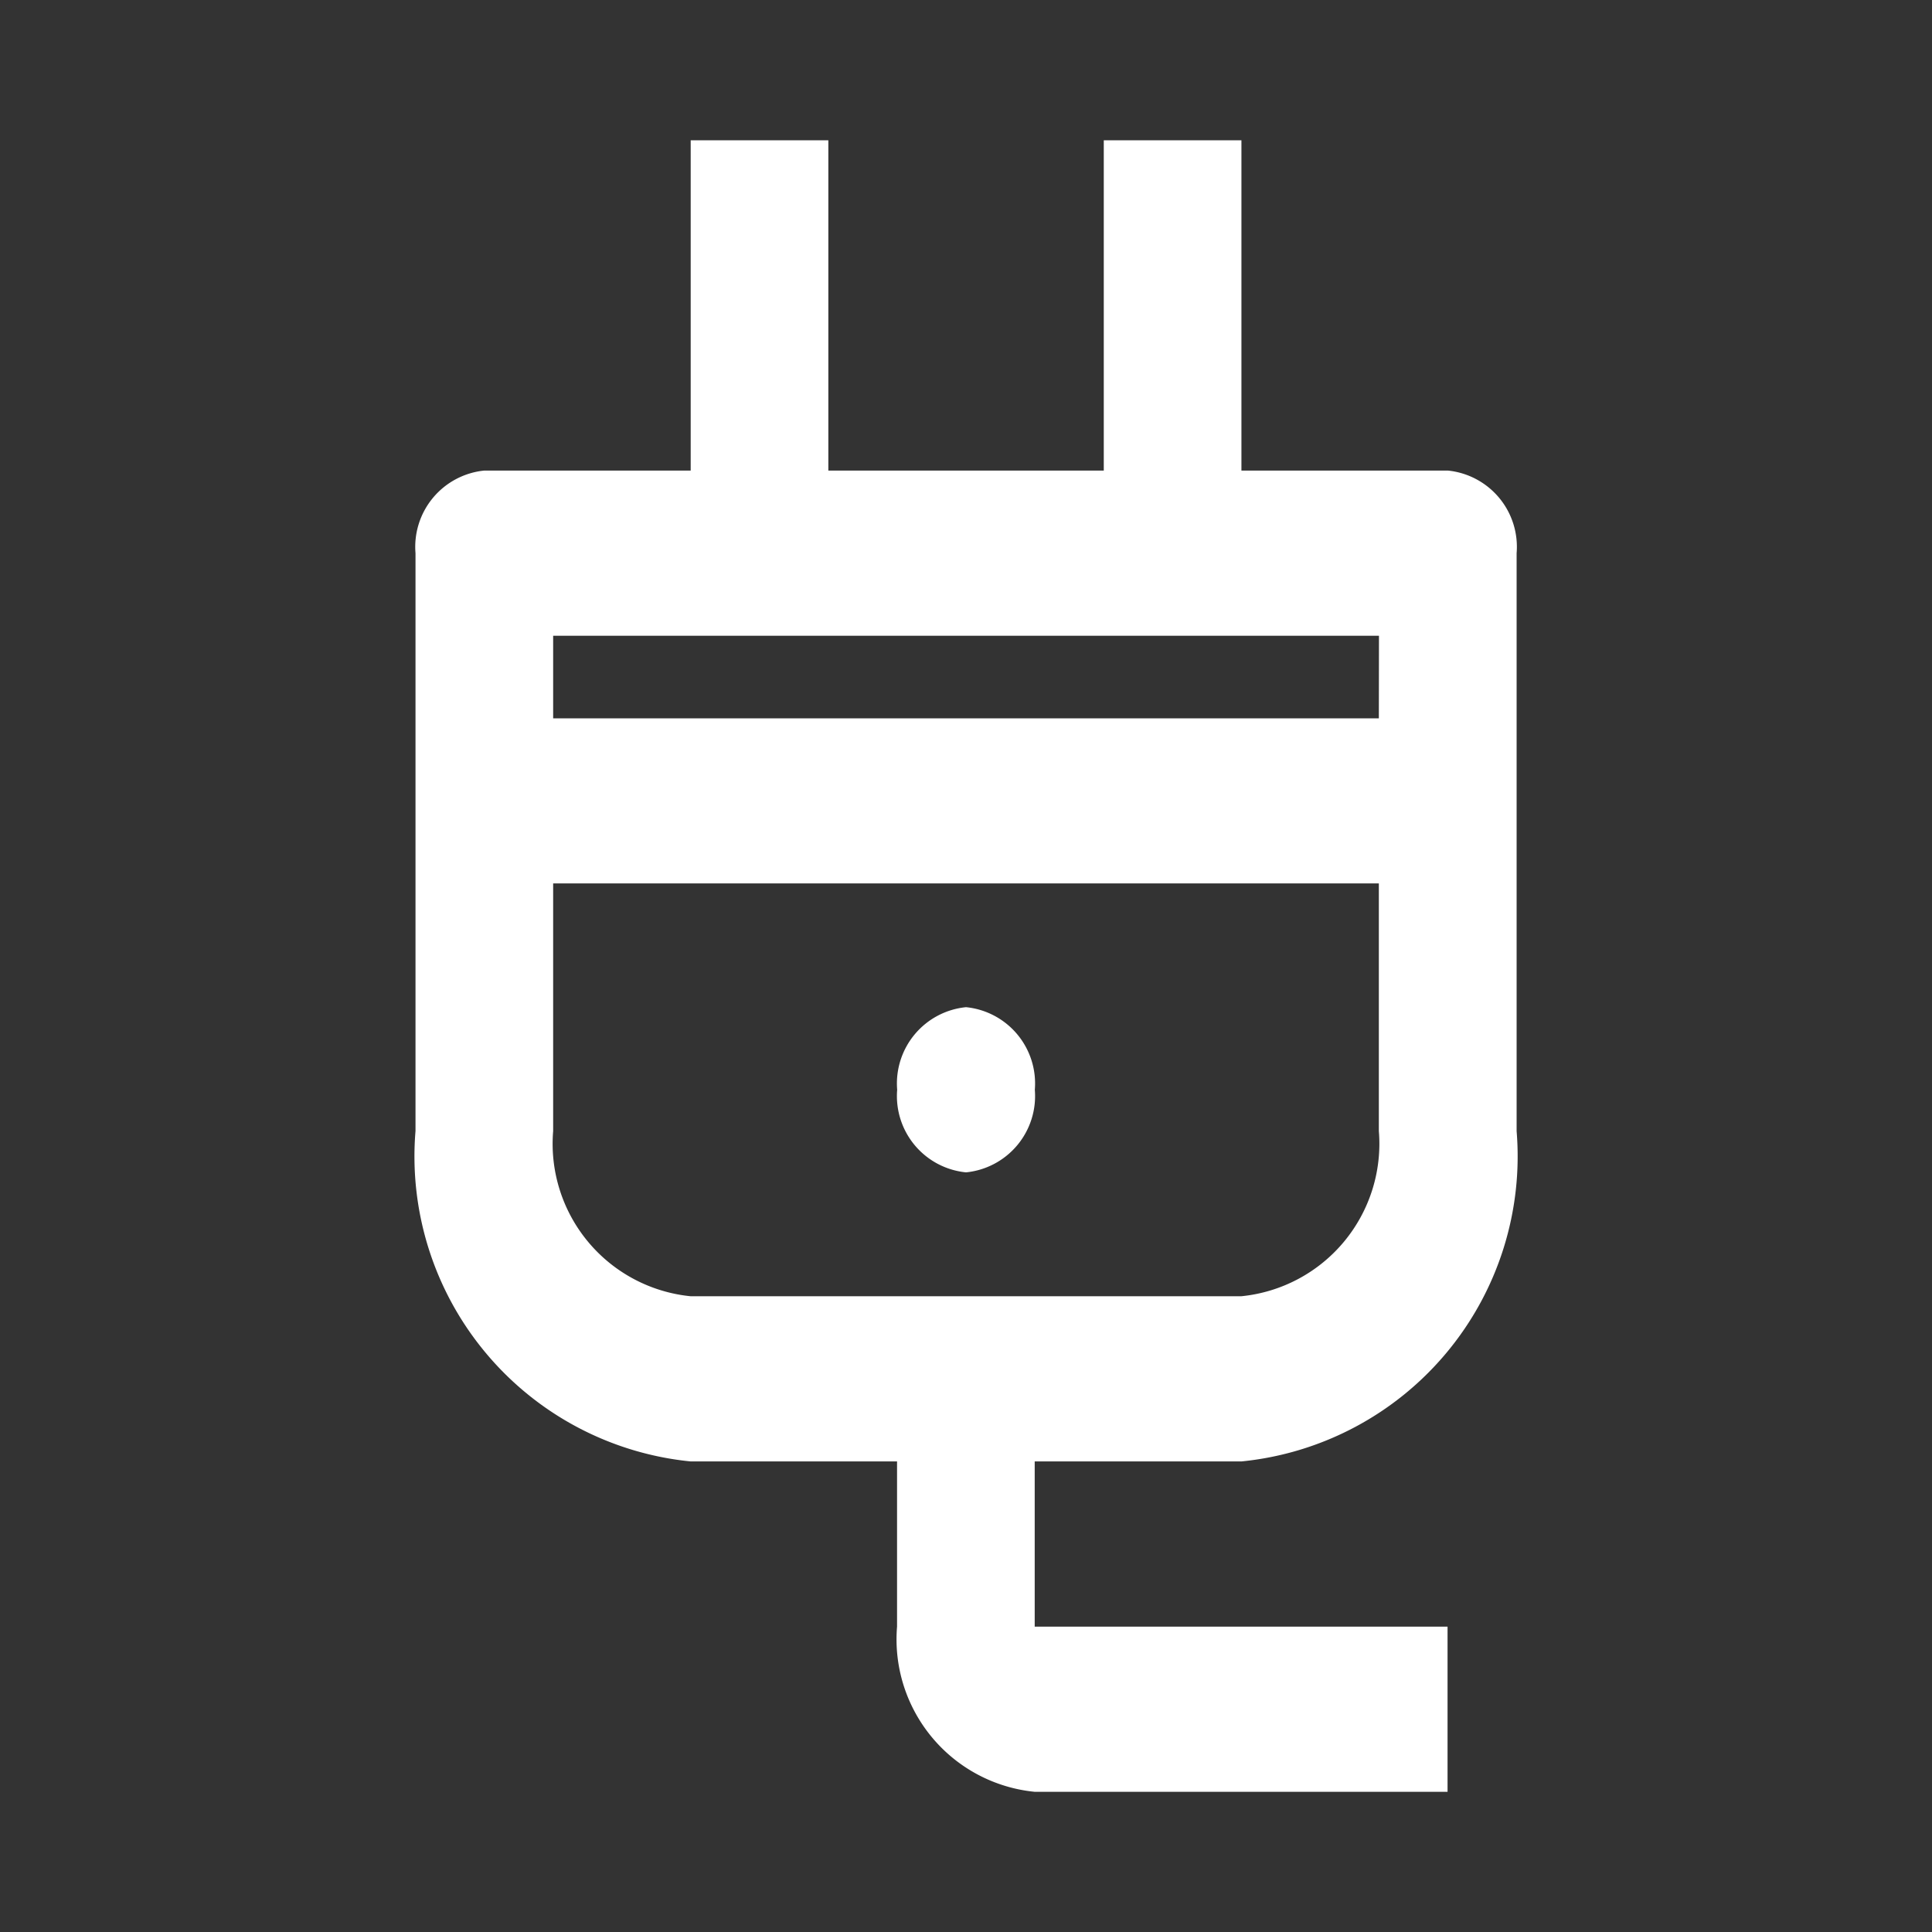<svg id="chongdian" xmlns="http://www.w3.org/2000/svg" width="16" height="16" viewBox="0 0 16 16">
  <rect x="0" y="0" width="16" height="16" fill="#333333" stroke="none"/>
  <defs>
    <style>
      .cls-1 {
        fill: none;
      }

      .cls-2 {
        fill: #fff;
      }
    </style>
  </defs>
  <path id="路径_1777" data-name="路径 1777" class="cls-1" d="M0,0H16V16H0Z"/>
  <path id="路径_1778" data-name="路径 1778" class="cls-2" d="M9.128,12.941v1.368h3.419v1.368H9.128a1.269,1.269,0,0,1-1.14-1.368V12.941H6.279A2.539,2.539,0,0,1,4,10.205V5.419a.635.635,0,0,1,.57-.684H6.279V2h1.14V4.735H9.7V2h1.14V4.735h1.709a.635.635,0,0,1,.57.684v4.787a2.539,2.539,0,0,1-2.279,2.735ZM6.279,11.573h4.559a1.269,1.269,0,0,0,1.14-1.368V8.154H5.14v2.051A1.269,1.269,0,0,0,6.279,11.573Zm5.7-5.47H5.14v.684h6.838ZM8.559,10.547a.635.635,0,0,1-.57-.684.635.635,0,0,1,.57-.684.635.635,0,0,1,.57.684A.635.635,0,0,1,8.559,10.547Z" transform="translate(-0.559 -0.838)"/>
</svg>
